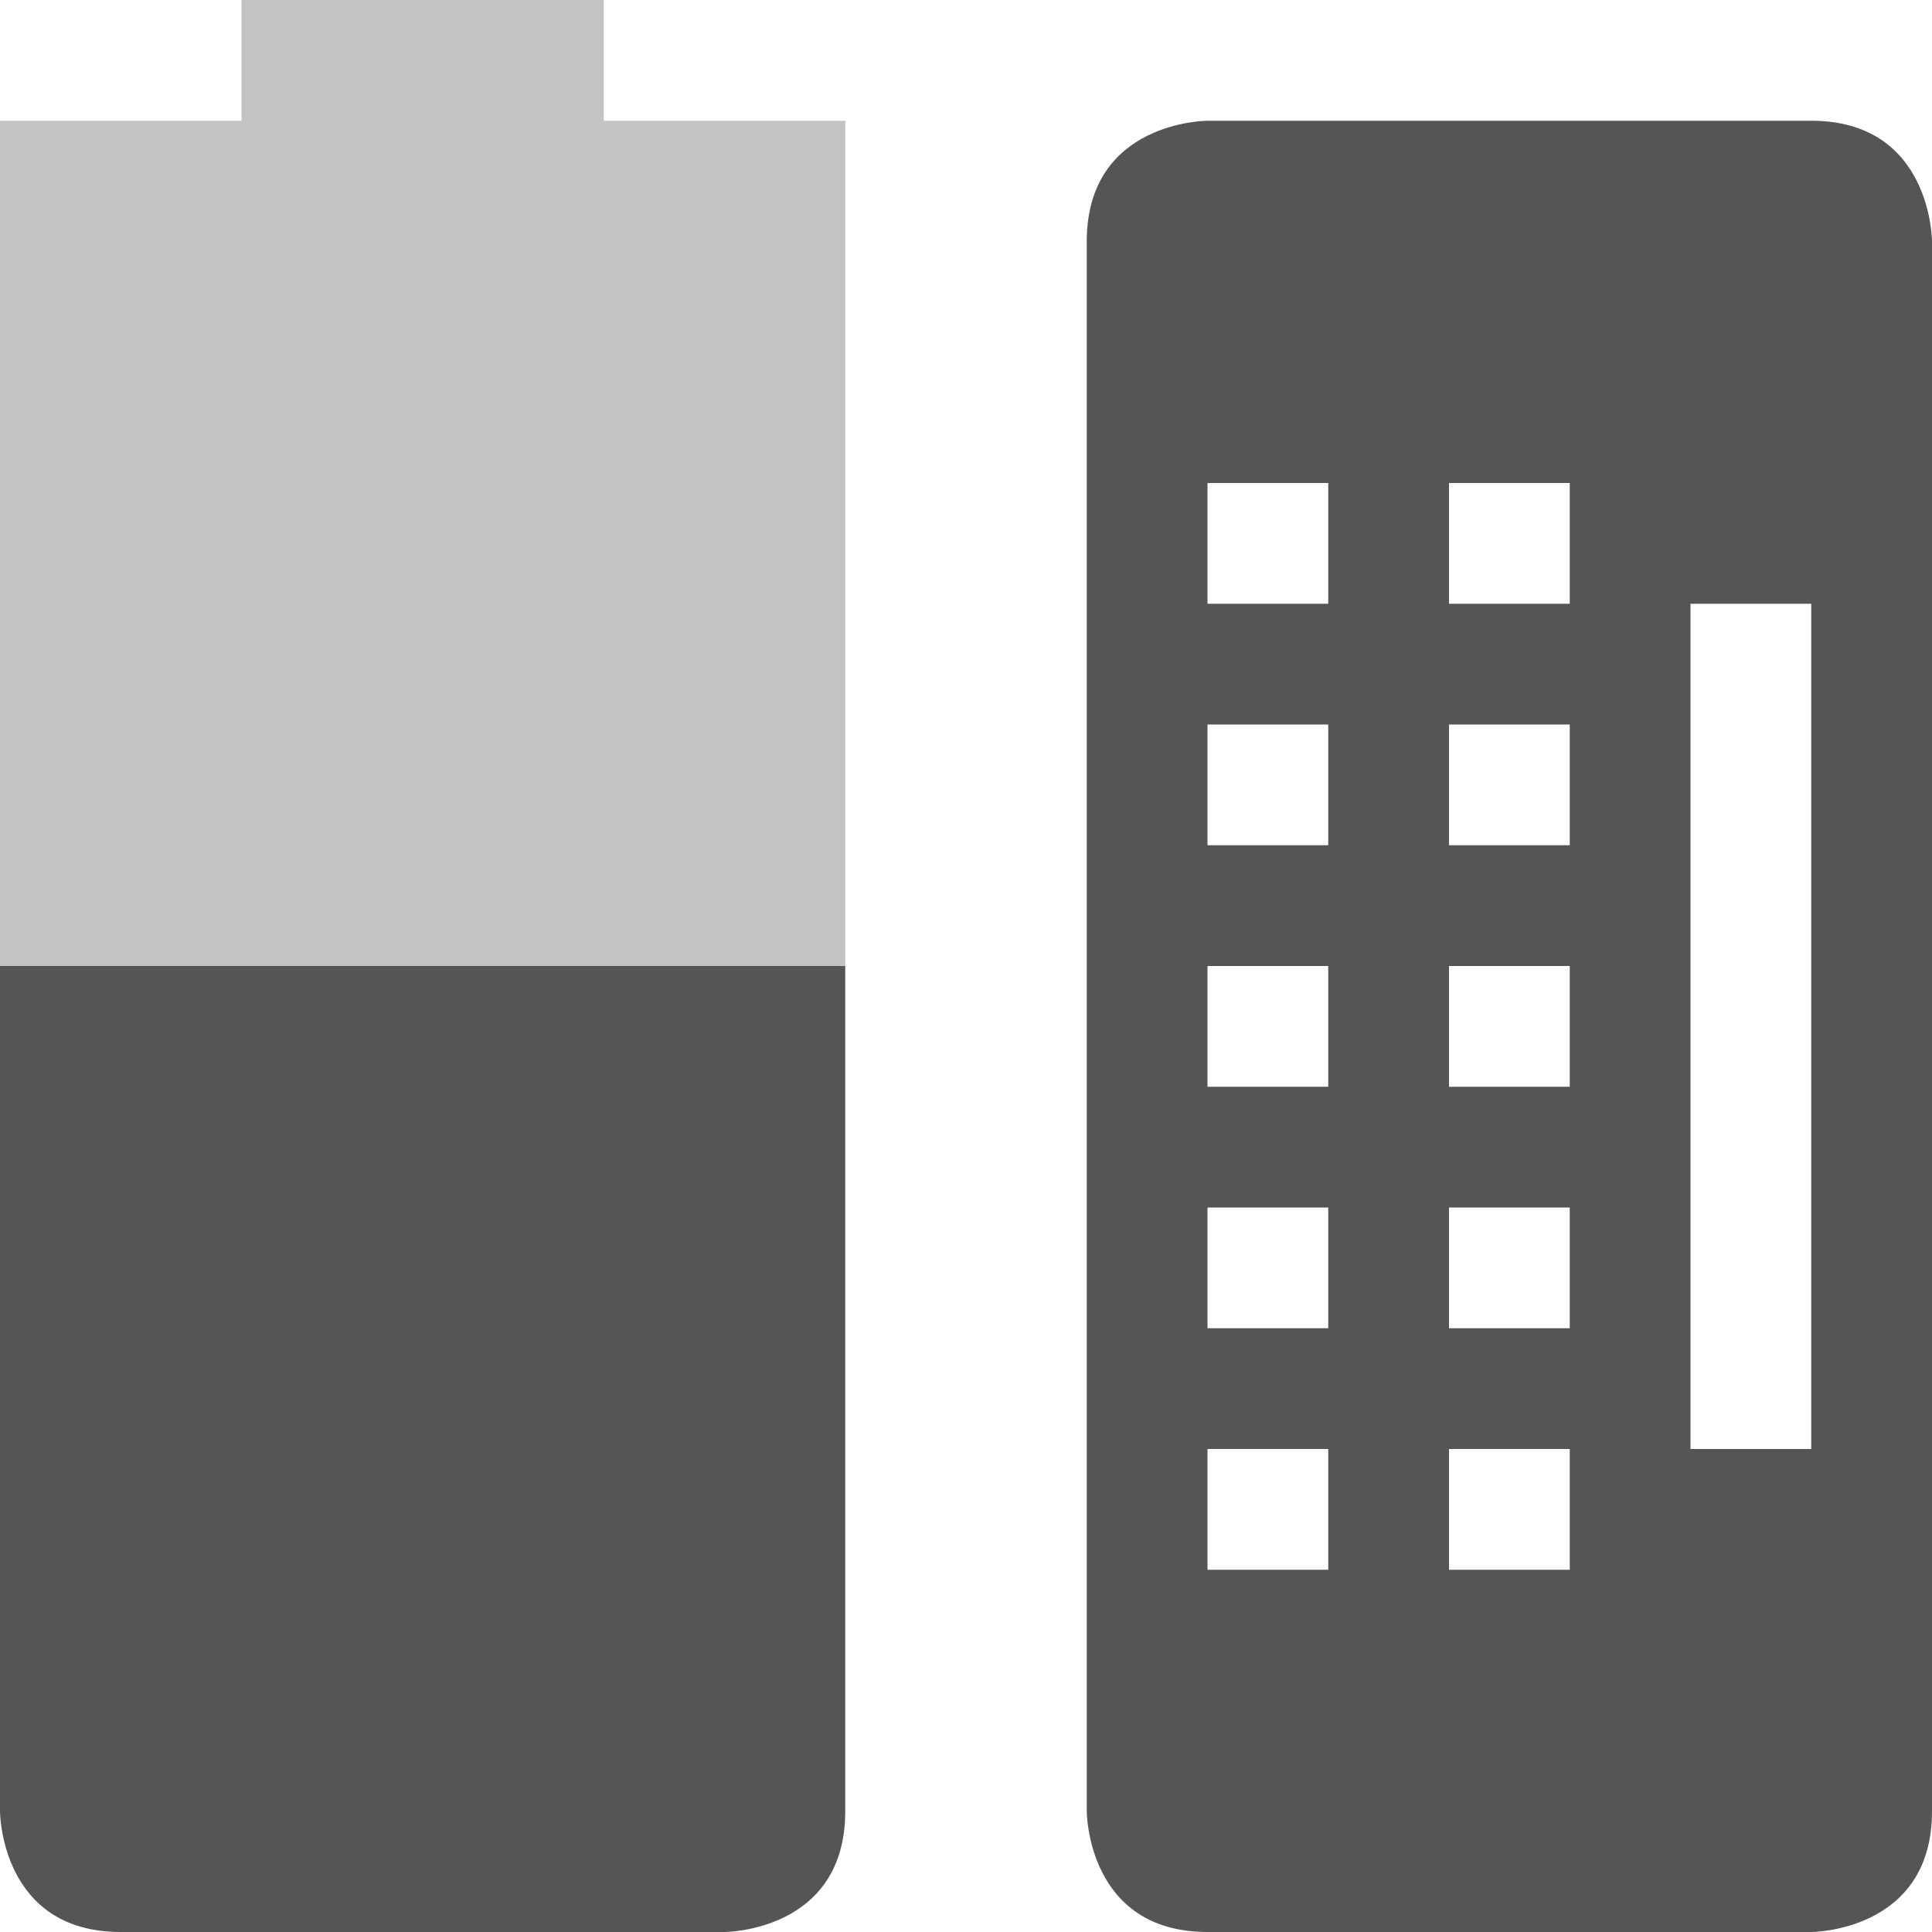 <svg viewBox="0 0 16 16"><g fill="#555"><path d="m2 0v1h-2v7h7v-7h-2v-1z" opacity=".35"/><path d="m10 1s-1 0-1 1v13s0 1 1 1h5s1 0 1-1v-13s0-1-1-1zm0 3h1v1h-1zm2 0h1v1h-1zm2 1h1v7h-1zm-4 1h1v1h-1zm2 0h1v1h-1zm-12 2v7s0 1 1 1h5s1 0 1-1v-7zm10 0h1v1h-1zm2 0h1v1h-1zm-2 2h1v1h-1zm2 0h1v1h-1zm-2 2h1v1h-1zm2 0h1v1h-1z"/></g></svg>